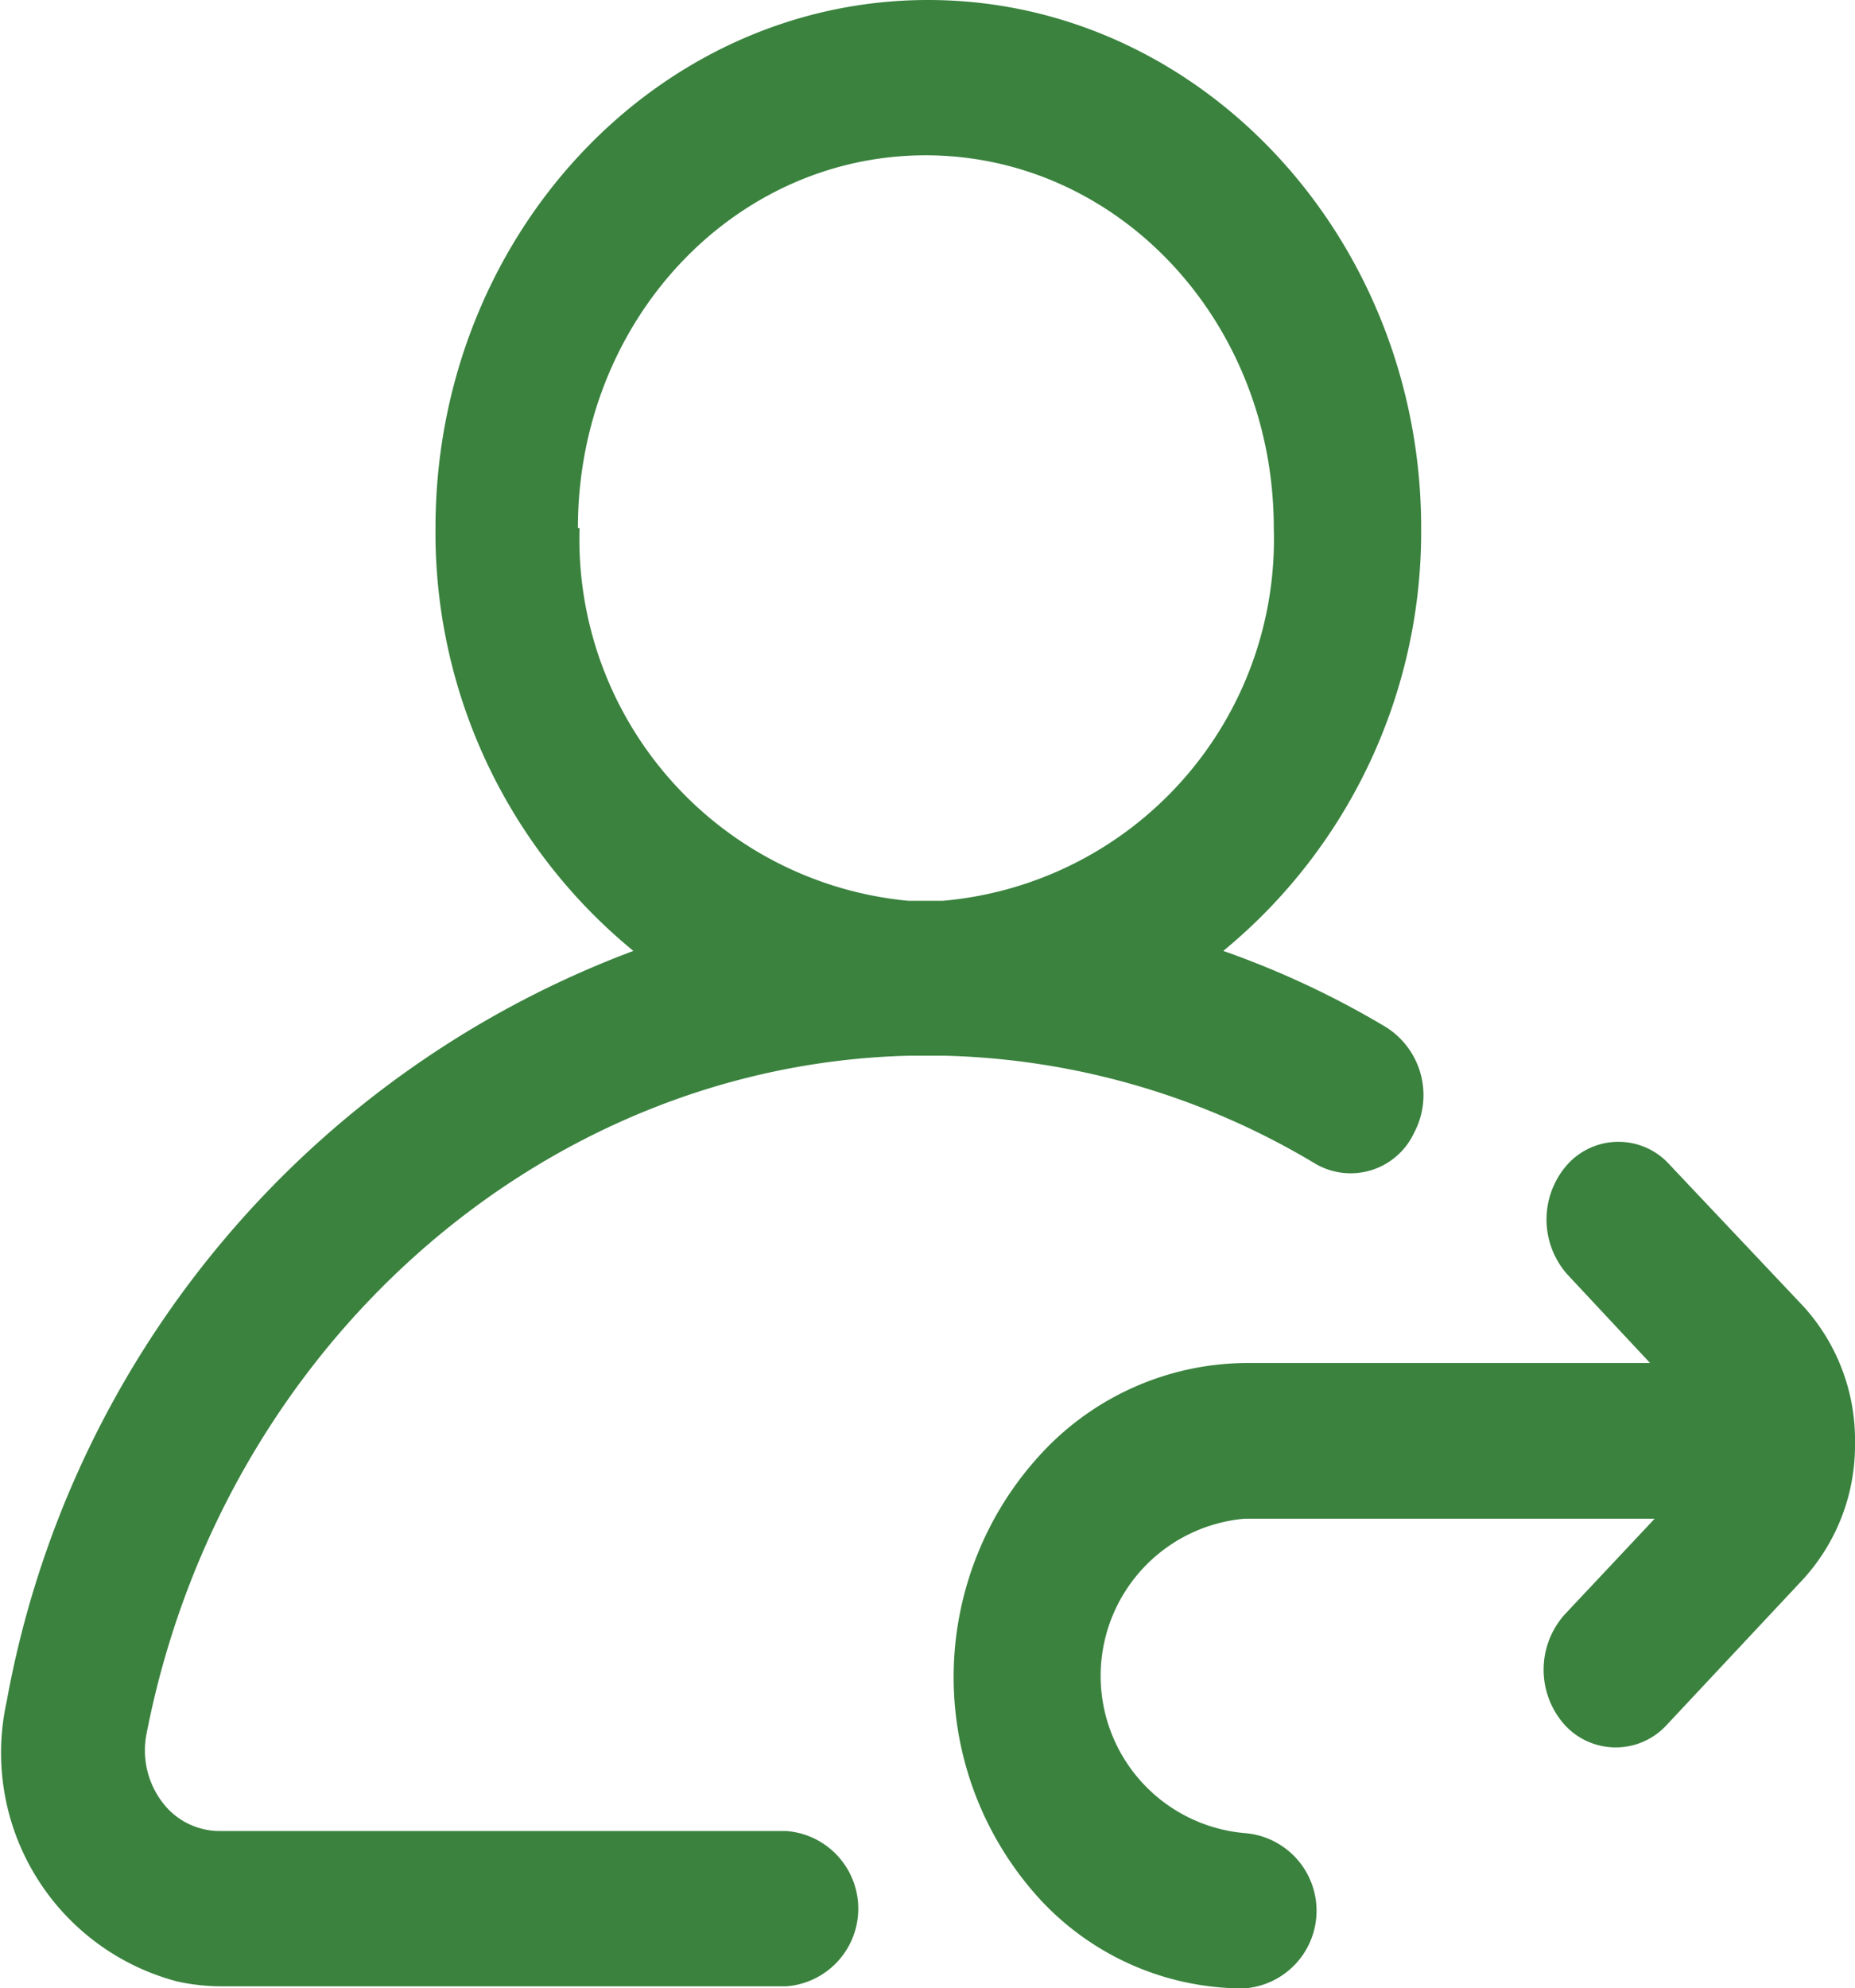 <svg id="Capa_1" data-name="Capa 1" xmlns="http://www.w3.org/2000/svg" viewBox="0 0 44.81 48"><defs><style>.cls-1{fill:#3a823e;}</style></defs><title>referir</title><path id="referir" class="cls-1" d="M21.8,26.4h.86A18.27,18.27,0,0,1,31.6,29,1.69,1.69,0,0,0,34,28.26a1.94,1.94,0,0,0-.68-2.55,21.61,21.61,0,0,0-3.93-1.84,13.1,13.1,0,0,0,4.78-10.21c0-7-5.34-12.75-11.91-12.75s-11.9,5.72-11.9,12.75a13.05,13.05,0,0,0,4.78,10.21A23.9,23.9,0,0,0,0,42a5.71,5.71,0,0,0,4.11,6.75,5,5,0,0,0,1.09.12H18.83a1.88,1.88,0,0,0,0-3.75H5.15a1.73,1.73,0,0,1-1.4-.71,2.07,2.07,0,0,1-.37-1.64C5.2,33.45,12.9,26.62,21.8,26.4Zm-8-12.74c0-5,3.76-9,8.4-9s8.41,4,8.41,9a8.76,8.76,0,0,1-8,9h-.83A8.77,8.77,0,0,1,13.84,13.66ZM44.65,35.77a4.79,4.79,0,0,1-1.29,3.31l-3.25,3.47a1.67,1.67,0,0,1-2.48,0,2,2,0,0,1,0-2.65l0,0,2.18-2.32H29.9a3.81,3.81,0,0,0,0,7.59,1.88,1.88,0,0,1,0,3.75,6.69,6.69,0,0,1-5-2.22A7.94,7.94,0,0,1,25,36a6.8,6.8,0,0,1,4.94-2.18h9.76l-2-2.14a2,2,0,0,1,0-2.65,1.66,1.66,0,0,1,2.47,0l3.25,3.44A4.8,4.8,0,0,1,44.65,35.77Z" transform="translate(0.16 -0.91)"/></svg>